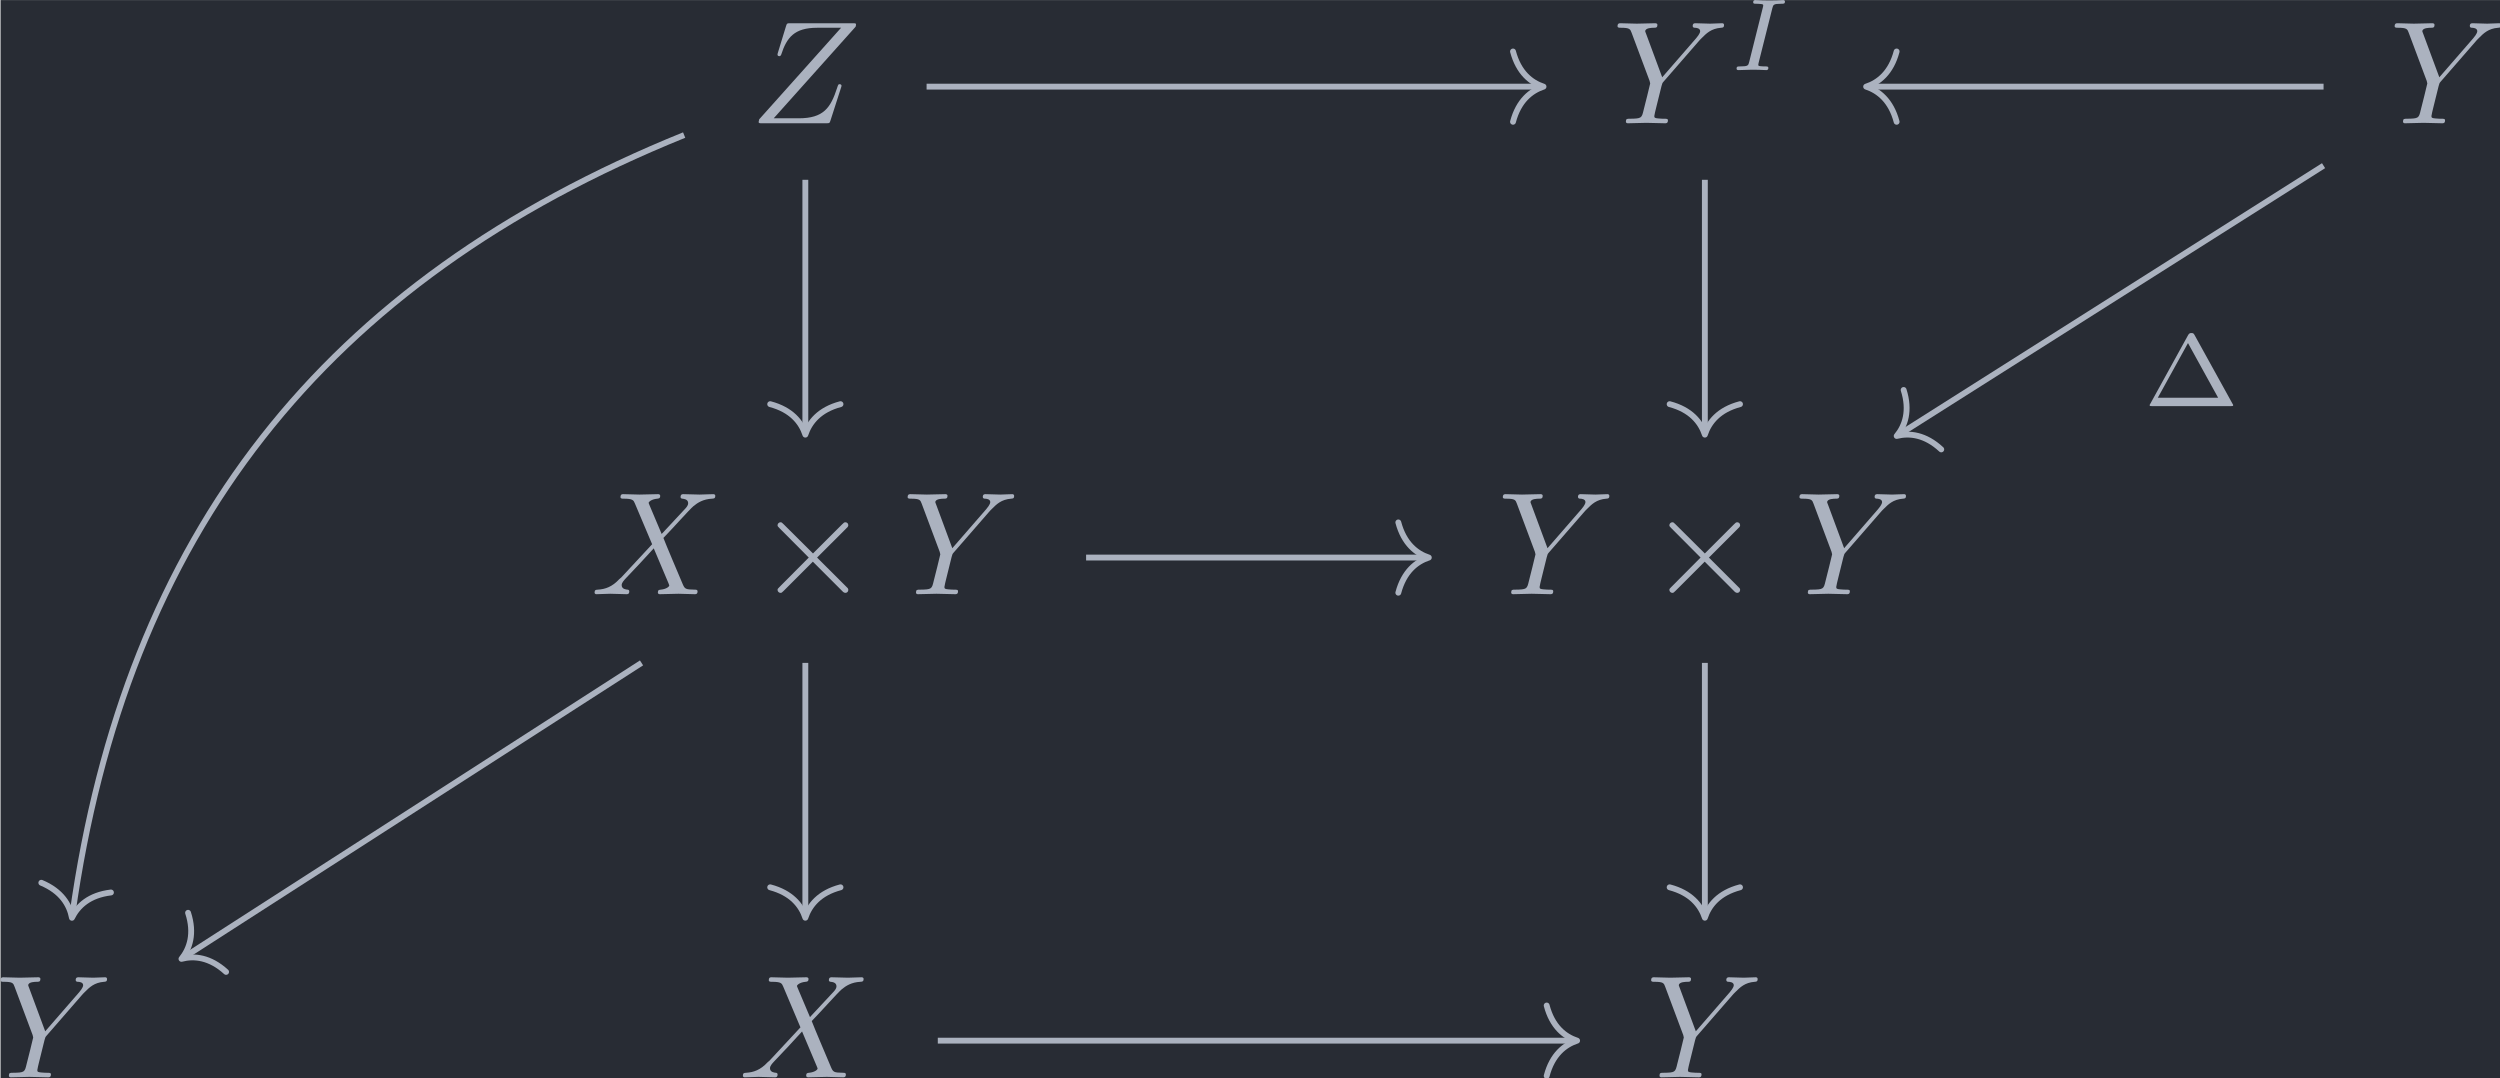 <?xml version='1.0' encoding='UTF-8'?>
<!-- This file was generated by dvisvgm 3.4.4 -->
<svg version='1.1' xmlns='http://www.w3.org/2000/svg' xmlns:xlink='http://www.w3.org/1999/xlink' width='198.249pt' height='85.52pt' viewBox='173.618 25.632 198.249 85.52'>
<defs>
<path id='g3-1' d='M3.494-4.812C3.424-4.937 3.403-4.972 3.264-4.972C3.18-4.972 3.11-4.951 3.048-4.84L.474-.167C.425-.091 .425-.077 .425-.07C.425 0 .481 0 .593 0H5.942C6.053 0 6.109 0 6.109-.07C6.109-.077 6.109-.091 6.06-.167L3.494-4.812ZM3.034-4.289L5.084-.572H.983L3.034-4.289Z'/>
<path id='g0-2' d='M3.875-2.77L1.883-4.752C1.763-4.872 1.743-4.892 1.664-4.892C1.564-4.892 1.465-4.802 1.465-4.692C1.465-4.623 1.484-4.603 1.594-4.493L3.587-2.491L1.594-.488C1.484-.379 1.465-.359 1.465-.289C1.465-.179 1.564-.09 1.664-.09C1.743-.09 1.763-.11 1.883-.229L3.866-2.212L5.928-.149C5.948-.139 6.017-.09 6.077-.09C6.197-.09 6.276-.179 6.276-.289C6.276-.309 6.276-.349 6.247-.399C6.237-.418 4.653-1.983 4.154-2.491L5.978-4.314C6.027-4.374 6.177-4.503 6.227-4.563C6.237-4.583 6.276-4.623 6.276-4.692C6.276-4.802 6.197-4.892 6.077-4.892C5.998-4.892 5.958-4.852 5.848-4.742L3.875-2.77Z'/>
<path id='g2-73' d='M2.88-4.212C2.943-4.449 2.957-4.512 3.48-4.512C3.654-4.512 3.738-4.512 3.738-4.659C3.738-4.721 3.689-4.763 3.626-4.763C3.48-4.763 3.306-4.742 3.159-4.742C3.006-4.742 2.838-4.735 2.685-4.735C2.685-4.735 2.204-4.742 2.204-4.742C2.05-4.742 1.876-4.763 1.723-4.763C1.681-4.763 1.576-4.763 1.576-4.61C1.576-4.512 1.653-4.512 1.806-4.512C1.813-4.512 1.953-4.512 2.071-4.498C2.211-4.484 2.26-4.477 2.26-4.4C2.26-4.359 2.246-4.31 2.232-4.254L1.304-.551C1.248-.321 1.227-.251 .704-.251C.516-.251 .446-.251 .446-.098C.446-.091 .446 0 .558 0C.767 0 1.29-.028 1.499-.028L1.981-.021C2.134-.021 2.308 0 2.462 0C2.504 0 2.608 0 2.608-.153C2.608-.251 2.525-.251 2.385-.251C2.371-.251 2.225-.251 2.085-.265C1.925-.279 1.925-.307 1.925-.37C1.925-.377 1.925-.418 1.953-.523L2.88-4.212Z'/>
<path id='g1-88' d='M4.832-4.095L3.995-6.077C3.965-6.157 3.945-6.197 3.945-6.207C3.945-6.267 4.115-6.456 4.533-6.496C4.633-6.506 4.732-6.516 4.732-6.685C4.732-6.804 4.613-6.804 4.583-6.804C4.174-6.804 3.746-6.775 3.328-6.775C3.078-6.775 2.461-6.804 2.212-6.804C2.152-6.804 2.032-6.804 2.032-6.605C2.032-6.496 2.132-6.496 2.262-6.496C2.859-6.496 2.919-6.396 3.009-6.177L4.184-3.397L2.082-1.136L1.953-1.026C1.465-.498 .996-.339 .488-.309C.359-.299 .269-.299 .269-.11C.269-.1 .269 0 .399 0C.697 0 1.026-.03 1.335-.03C1.704-.03 2.092 0 2.451 0C2.511 0 2.63 0 2.63-.199C2.63-.299 2.531-.309 2.511-.309C2.421-.319 2.112-.339 2.112-.618C2.112-.777 2.262-.936 2.381-1.066L3.397-2.142L4.294-3.118L5.3-.737C5.34-.628 5.35-.618 5.35-.598C5.35-.518 5.161-.349 4.772-.309C4.663-.299 4.573-.289 4.573-.12C4.573 0 4.682 0 4.722 0C5.001 0 5.699-.03 5.978-.03C6.227-.03 6.834 0 7.083 0C7.153 0 7.273 0 7.273-.189C7.273-.309 7.173-.309 7.093-.309C6.426-.319 6.406-.349 6.237-.747C5.848-1.674 5.181-3.228 4.951-3.826C5.629-4.523 6.675-5.709 6.994-5.988C7.283-6.227 7.661-6.466 8.259-6.496C8.389-6.506 8.478-6.506 8.478-6.695C8.478-6.705 8.478-6.804 8.349-6.804C8.05-6.804 7.721-6.775 7.412-6.775C7.044-6.775 6.665-6.804 6.306-6.804C6.247-6.804 6.117-6.804 6.117-6.605C6.117-6.535 6.167-6.506 6.237-6.496C6.326-6.486 6.635-6.466 6.635-6.187C6.635-6.047 6.526-5.918 6.446-5.828L4.832-4.095Z'/>
<path id='g1-89' d='M5.948-5.669L6.087-5.808C6.386-6.107 6.715-6.446 7.392-6.496C7.502-6.506 7.592-6.506 7.592-6.685C7.592-6.765 7.542-6.804 7.462-6.804C7.203-6.804 6.914-6.775 6.645-6.775C6.316-6.775 5.968-6.804 5.649-6.804C5.589-6.804 5.46-6.804 5.46-6.615C5.46-6.506 5.559-6.496 5.609-6.496C5.679-6.496 5.968-6.476 5.968-6.267C5.968-6.097 5.738-5.838 5.699-5.788L3.387-3.128L2.291-6.087C2.232-6.227 2.232-6.247 2.232-6.257C2.232-6.496 2.72-6.496 2.819-6.496C2.959-6.496 3.059-6.496 3.059-6.695C3.059-6.804 2.939-6.804 2.909-6.804C2.63-6.804 1.933-6.775 1.654-6.775C1.405-6.775 .787-6.804 .538-6.804C.478-6.804 .349-6.804 .349-6.605C.349-6.496 .448-6.496 .578-6.496C1.176-6.496 1.215-6.406 1.305-6.157L2.531-2.879C2.54-2.849 2.57-2.74 2.57-2.71S2.172-1.076 2.122-.897C1.993-.349 1.983-.319 1.186-.309C.996-.309 .917-.309 .917-.11C.917 0 1.036 0 1.056 0C1.335 0 2.032-.03 2.311-.03S3.308 0 3.587 0C3.656 0 3.776 0 3.776-.199C3.776-.309 3.686-.309 3.497-.309C3.477-.309 3.288-.309 3.118-.329C2.909-.349 2.849-.369 2.849-.488C2.849-.558 2.939-.907 2.989-1.116L3.337-2.521C3.387-2.71 3.397-2.74 3.477-2.829L5.948-5.669Z'/>
<path id='g1-90' d='M7.173-6.565C7.183-6.605 7.203-6.655 7.203-6.715C7.203-6.804 7.153-6.804 6.954-6.804H2.75C2.511-6.804 2.501-6.795 2.441-6.605L1.893-4.812C1.873-4.762 1.863-4.692 1.863-4.672C1.863-4.663 1.863-4.563 1.983-4.563C2.072-4.563 2.092-4.633 2.112-4.663C2.491-5.838 3.009-6.496 4.563-6.496H6.187L.618-.269C.618-.259 .578-.12 .578-.09C.578 0 .648 0 .827 0H5.161C5.4 0 5.41-.01 5.469-.199L6.177-2.401C6.187-2.441 6.217-2.511 6.217-2.55C6.217-2.6 6.177-2.66 6.087-2.66S5.988-2.62 5.918-2.411C5.479-1.056 5.001-.339 3.308-.339H1.604L7.173-6.565Z'/>
</defs>
<g id='page1' transform='matrix(1.166 0 0 1.166 0 0)'>
<rect x='148.937' y='21.988' width='170.066' height='73.363' fill='#282c34'/>
<g fill='#abb2bf' transform='matrix(1 0 0 1 -93.457 36.632)'>
<use x='293.373' y='-6.265' xlink:href='#g1-90'/>
</g>
<g fill='#abb2bf' transform='matrix(1 0 0 1 -95.985 36.632)'>
<use x='354.545' y='-6.265' xlink:href='#g1-89'/>
<use x='362.543' y='-9.881' xlink:href='#g2-73'/>
</g>
<g fill='#abb2bf' transform='matrix(1 0 0 1 -93.699 36.632)'>
<use x='405.111' y='-6.265' xlink:href='#g1-89'/>
</g>
<g fill='#abb2bf' transform='matrix(1 0 0 1 -104.305 36.633)'>
<use x='293.373' y='25.761' xlink:href='#g1-88'/>
<use x='304.622' y='25.761' xlink:href='#g0-2'/>
<use x='314.585' y='25.761' xlink:href='#g1-89'/>
</g>
<g fill='#abb2bf' transform='matrix(1 0 0 1 -103.786 36.633)'>
<use x='354.545' y='25.761' xlink:href='#g1-89'/>
<use x='364.756' y='25.761' xlink:href='#g0-2'/>
<use x='374.719' y='25.761' xlink:href='#g1-89'/>
</g>
<g fill='#abb2bf' transform='matrix(1 0 0 1 -93.699 36.633)'>
<use x='242.287' y='58.618' xlink:href='#g1-89'/>
</g>
<g fill='#abb2bf' transform='matrix(1 0 0 1 -94.218 36.633)'>
<use x='293.373' y='58.618' xlink:href='#g1-88'/>
</g>
<g fill='#abb2bf' transform='matrix(1 0 0 1 -93.699 36.633)'>
<use x='354.545' y='58.618' xlink:href='#g1-89'/>
</g>
<path d='M195.43 31.168C170.859 41.121 157.43 58.344 153.82 84.203' stroke='#abb2bf' fill='none' stroke-width='.398' stroke-miterlimit='10'/>
<path d='M156.446 82.68C154.973 82.855 154.184 83.598 153.793 84.402C153.633 83.519 153.078 82.59 151.711 82.019' stroke='#abb2bf' fill='none' stroke-width='.398' stroke-miterlimit='10' stroke-linecap='round' stroke-linejoin='round'/>
<path d='M203.672 34.211V51.344' stroke='#abb2bf' fill='none' stroke-width='.398' stroke-miterlimit='10'/>
<path d='M206.063 49.469C204.629 49.848 203.953 50.691 203.672 51.543C203.395 50.691 202.715 49.848 201.281 49.469' stroke='#abb2bf' fill='none' stroke-width='.398' stroke-miterlimit='10' stroke-linecap='round' stroke-linejoin='round'/>
<path d='M211.918 27.875H253.676' stroke='#abb2bf' fill='none' stroke-width='.398' stroke-miterlimit='10'/>
<path d='M251.8 25.484C252.179 26.918 253.023 27.598 253.875 27.875C253.023 28.156 252.179 28.832 251.8 30.266' stroke='#abb2bf' fill='none' stroke-width='.398' stroke-miterlimit='10' stroke-linecap='round' stroke-linejoin='round'/>
<path d='M264.848 34.211V51.344' stroke='#abb2bf' fill='none' stroke-width='.398' stroke-miterlimit='10'/>
<path d='M267.238 49.469C265.801 49.848 265.125 50.691 264.848 51.543C264.566 50.691 263.891 49.848 262.453 49.469' stroke='#abb2bf' fill='none' stroke-width='.398' stroke-miterlimit='10' stroke-linecap='round' stroke-linejoin='round'/>
<path d='M306.926 27.875H276.016' stroke='#abb2bf' fill='none' stroke-width='.398' stroke-miterlimit='10'/>
<path d='M277.89 30.266C277.511 28.832 276.668 28.156 275.816 27.875C276.668 27.598 277.511 26.918 277.89 25.484' stroke='#abb2bf' fill='none' stroke-width='.398' stroke-miterlimit='10' stroke-linecap='round' stroke-linejoin='round'/>
<path d='M306.926 33.25L278.066 51.527' stroke='#abb2bf' fill='none' stroke-width='.398' stroke-miterlimit='10'/>
<path d='M280.925 52.547C279.839 51.535 278.761 51.414 277.894 51.633C278.464 50.945 278.816 49.922 278.367 48.504' stroke='#abb2bf' fill='none' stroke-width='.398' stroke-miterlimit='10' stroke-linecap='round' stroke-linejoin='round'/>
<g fill='#abb2bf' transform='matrix(1 0 0 1 60.671 -9.014)'>
<use x='234' y='58.618' xlink:href='#g3-1'/>
</g>
<path d='M192.531 67.066L161.41 87.086' stroke='#abb2bf' fill='none' stroke-width='.398' stroke-miterlimit='10'/>
<path d='M164.277 88.082C163.183 87.082 162.105 86.969 161.242 87.195C161.804 86.5 162.148 85.473 161.691 84.062' stroke='#abb2bf' fill='none' stroke-width='.398' stroke-miterlimit='10' stroke-linecap='round' stroke-linejoin='round'/>
<path d='M222.766 59.902H245.875' stroke='#abb2bf' fill='none' stroke-width='.398' stroke-miterlimit='10'/>
<path d='M244 57.512C244.379 58.945 245.223 59.625 246.074 59.902C245.223 60.18 244.379 60.859 244 62.293' stroke='#abb2bf' fill='none' stroke-width='.398' stroke-miterlimit='10' stroke-linecap='round' stroke-linejoin='round'/>
<path d='M203.672 67.066V84.199' stroke='#abb2bf' fill='none' stroke-width='.398' stroke-miterlimit='10'/>
<path d='M206.063 82.328C204.629 82.707 203.953 83.547 203.672 84.398C203.395 83.547 202.715 82.707 201.281 82.328' stroke='#abb2bf' fill='none' stroke-width='.398' stroke-miterlimit='10' stroke-linecap='round' stroke-linejoin='round'/>
<path d='M264.848 67.066V84.199' stroke='#abb2bf' fill='none' stroke-width='.398' stroke-miterlimit='10'/>
<path d='M267.238 82.328C265.801 82.707 265.125 83.547 264.848 84.398C264.566 83.547 263.891 82.707 262.453 82.328' stroke='#abb2bf' fill='none' stroke-width='.398' stroke-miterlimit='10' stroke-linecap='round' stroke-linejoin='round'/>
<path d='M212.68 92.758H255.961' stroke='#abb2bf' fill='none' stroke-width='.398' stroke-miterlimit='10'/>
<path d='M254.09 90.367C254.465 91.805 255.309 92.48 256.16 92.758C255.309 93.039 254.465 93.715 254.09 95.152' stroke='#abb2bf' fill='none' stroke-width='.398' stroke-miterlimit='10' stroke-linecap='round' stroke-linejoin='round'/>
</g>
</svg>